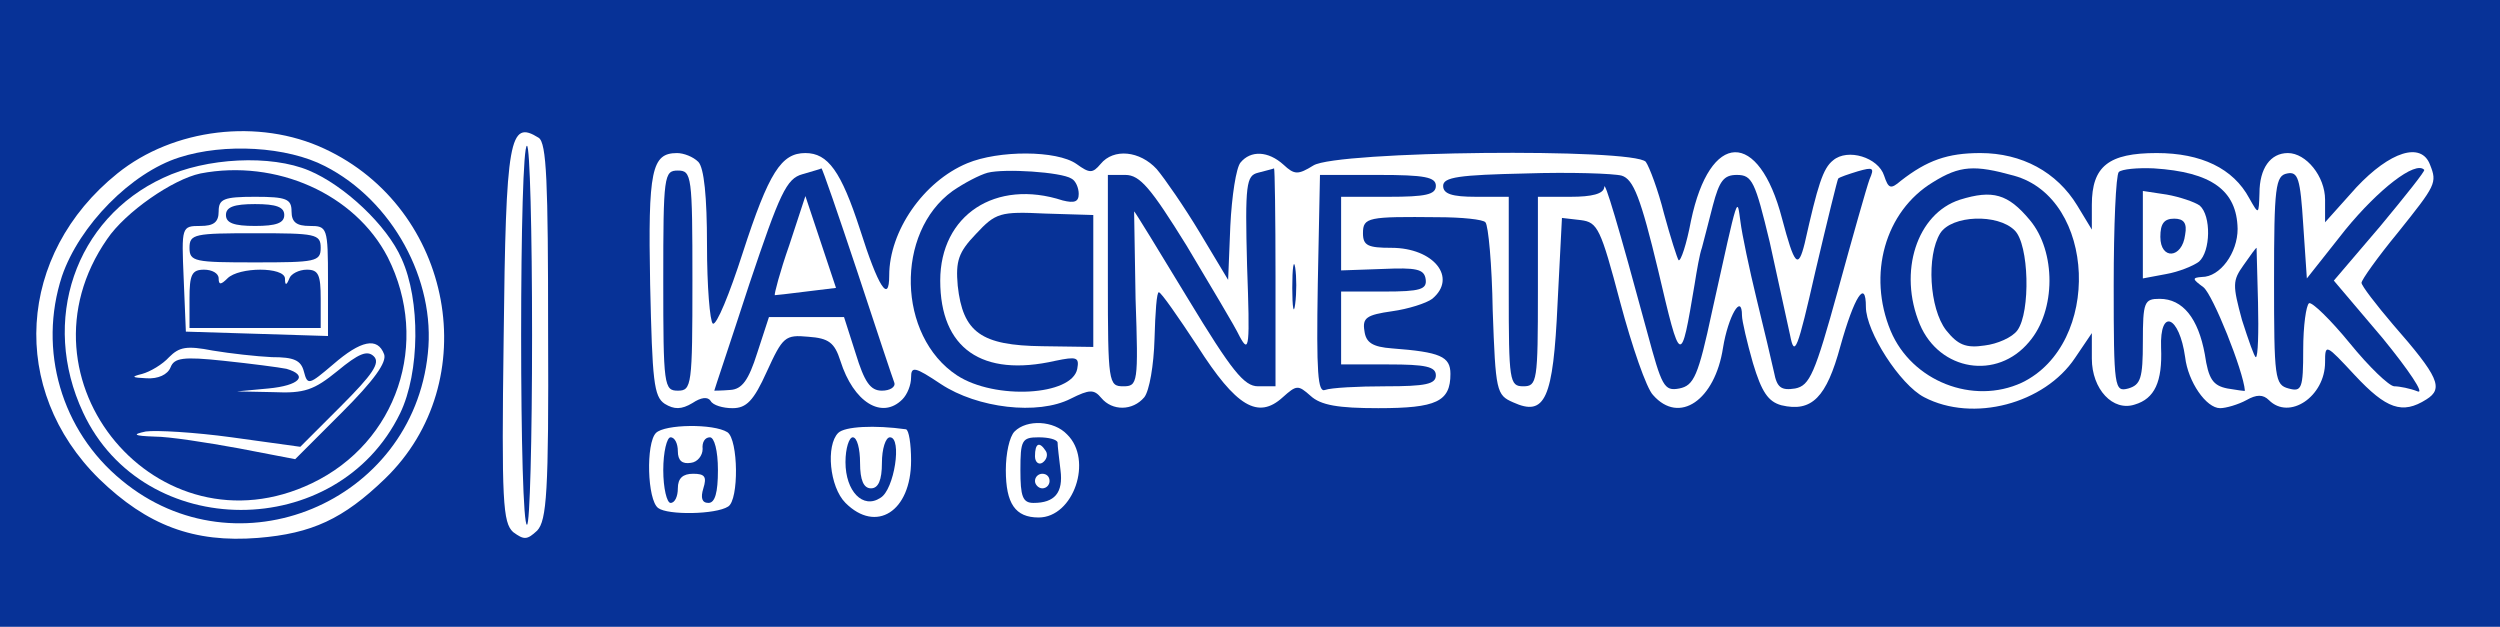 <?xml version="1.0" standalone="no"?>
<!DOCTYPE svg PUBLIC "-//W3C//DTD SVG 20010904//EN"
 "http://www.w3.org/TR/2001/REC-SVG-20010904/DTD/svg10.dtd">
<svg version="1.0" xmlns="http://www.w3.org/2000/svg"
 width="343pt" height="86pt" viewBox="0 0 343 86"
 preserveAspectRatio="xMidYMid meet">
<g transform="translate(0,86) scale(0.1,-0.1)"
fill="#073297" stroke="none">
<path d="M0 430 l0 -430 1715 0 1715 0 0 430 0 430 -1715 0 -1715 0 0 -430z
m445 226 c177 -82 221 -320 83 -453 -57 -55 -100 -75 -174 -81 -88 -7 -152 17
-218 81 -124 122 -113 308 25 419 77 62 194 76 284 34z m294 15 c11 -7 13 -60
13 -266 1 -221 -2 -259 -15 -273 -14 -13 -18 -13 -33 -2 -14 13 -16 41 -13
265 3 277 8 301 48 276z m219 -33 c8 -8 12 -48 12 -114 0 -57 4 -105 8 -108 5
-3 23 41 41 97 36 111 53 137 86 137 31 0 49 -25 75 -105 25 -79 40 -102 40
-63 0 61 47 129 107 154 43 18 123 18 150 -1 18 -13 22 -13 33 0 18 22 54 18
77 -7 11 -13 38 -52 59 -87 l39 -65 3 74 c2 41 8 80 14 87 14 17 38 16 59 -3
15 -14 20 -14 41 -1 32 20 439 24 456 5 5 -7 17 -39 25 -71 9 -33 18 -61 20
-64 3 -2 11 22 17 54 26 124 93 126 125 3 17 -64 22 -70 31 -34 18 80 25 103
39 114 20 17 62 4 70 -21 6 -18 9 -19 23 -7 36 28 64 38 109 38 57 0 105 -26
133 -72 l20 -33 0 34 c0 53 23 71 89 71 61 0 105 -21 127 -62 13 -23 13 -23
14 7 0 34 15 55 39 55 25 0 51 -32 51 -64 l0 -31 43 48 c46 49 89 63 101 31
10 -25 8 -28 -44 -93 -28 -34 -50 -65 -50 -69 0 -4 20 -30 43 -57 63 -72 70
-88 46 -103 -33 -21 -55 -13 -98 33 -40 43 -41 44 -41 18 0 -47 -49 -80 -77
-52 -8 8 -17 8 -31 0 -11 -6 -28 -11 -36 -11 -19 0 -44 36 -48 70 -8 57 -35
68 -33 13 2 -47 -9 -70 -36 -78 -30 -10 -59 21 -59 63 l0 35 -23 -34 c-42 -63
-140 -89 -207 -54 -33 17 -80 90 -80 124 0 39 -16 14 -35 -54 -19 -70 -39 -91
-81 -81 -18 5 -27 18 -39 58 -8 28 -15 58 -15 65 0 32 -19 -1 -26 -44 -11 -72
-60 -106 -96 -65 -9 9 -29 67 -45 127 -27 102 -31 110 -54 113 l-26 3 -6 -117
c-6 -132 -17 -156 -61 -136 -23 10 -24 15 -28 126 -1 63 -6 117 -10 121 -3 4
-33 7 -65 7 -96 1 -103 0 -103 -22 0 -17 7 -20 39 -20 58 0 91 -41 56 -70 -8
-6 -33 -14 -55 -17 -35 -5 -41 -9 -38 -27 2 -16 11 -22 38 -24 66 -5 80 -11
80 -35 0 -38 -19 -47 -99 -47 -55 0 -79 4 -93 17 -17 15 -19 15 -38 -2 -34
-31 -64 -13 -117 70 -27 41 -50 74 -53 74 -3 1 -5 -28 -6 -64 -1 -36 -7 -71
-14 -80 -16 -19 -44 -19 -59 -1 -10 12 -16 12 -42 -1 -45 -23 -128 -13 -178
20 -36 24 -41 25 -41 9 0 -10 -5 -23 -12 -30 -28 -28 -67 -4 -85 53 -8 25 -16
31 -44 33 -32 3 -35 0 -57 -48 -18 -40 -28 -50 -47 -50 -13 0 -27 4 -30 10 -4
6 -13 5 -25 -3 -15 -9 -25 -9 -38 -1 -15 10 -17 31 -20 164 -3 157 2 180 37
180 9 0 22 -5 29 -12z m40 -371 c15 -10 16 -93 1 -102 -17 -11 -83 -12 -96 -2
-15 11 -17 89 -3 103 12 12 79 13 98 1z m245 4 c4 -1 7 -20 7 -43 0 -70 -48
-100 -90 -58 -22 22 -27 79 -10 96 9 9 50 11 93 5z m221 -7 c36 -35 9 -114
-39 -114 -32 0 -45 19 -45 65 0 23 5 46 12 53 17 17 54 15 72 -4z"/>
<path d="M246 644 c-66 -21 -137 -93 -161 -163 -33 -101 -1 -212 82 -280 158
-131 399 -31 420 174 11 101 -49 210 -141 257 -52 27 -138 32 -200 12z m178
-18 c48 -20 107 -75 127 -121 26 -57 25 -156 -2 -212 -86 -177 -352 -177 -435
1 -59 126 -11 266 110 322 59 28 148 32 200 10z"/>
<path d="M275 622 c-38 -8 -103 -53 -128 -90 -134 -193 70 -436 281 -335 117
56 163 193 104 310 -45 87 -153 135 -257 115z m125 -52 c0 -15 7 -20 25 -20
24 0 25 -2 25 -75 l0 -76 -97 3 -98 3 -3 73 c-3 71 -3 72 23 72 18 0 25 5 25
20 0 17 7 20 50 20 43 0 50 -3 50 -20z m-27 -200 c30 0 40 -4 44 -20 5 -19 7
-18 40 10 38 33 61 38 70 14 4 -11 -14 -36 -58 -80 l-64 -64 -78 15 c-44 8
-95 16 -115 16 -29 1 -31 3 -12 7 14 2 67 -1 118 -8 l94 -13 56 56 c43 43 54
59 45 68 -9 9 -21 4 -50 -20 -32 -26 -45 -31 -88 -29 l-50 1 43 4 c43 4 56 18
25 27 -10 2 -48 7 -86 11 -56 6 -68 4 -73 -9 -4 -10 -17 -16 -33 -15 -20 1
-22 2 -6 6 11 3 28 13 37 23 14 14 24 16 60 9 24 -4 60 -8 81 -9z"/>
<path d="M310 565 c0 -11 11 -15 40 -15 29 0 40 4 40 15 0 11 -11 15 -40 15
-29 0 -40 -4 -40 -15z"/>
<path d="M260 520 c0 -19 7 -20 90 -20 83 0 90 1 90 20 0 19 -7 20 -90 20 -83
0 -90 -1 -90 -20z"/>
<path d="M260 450 l0 -40 90 0 90 0 0 40 c0 33 -3 40 -19 40 -11 0 -22 -6 -24
-12 -4 -10 -6 -10 -6 0 -1 16 -63 16 -79 0 -9 -9 -12 -9 -12 0 0 7 -9 12 -20
12 -17 0 -20 -7 -20 -40z"/>
<path d="M715 400 c0 -143 3 -260 8 -260 4 0 7 117 7 260 0 143 -3 260 -7 260
-5 0 -8 -117 -8 -260z"/>
<path d="M910 475 c0 -144 1 -151 20 -151 19 0 20 7 20 151 0 144 -1 151 -20
151 -19 0 -20 -7 -20 -151z"/>
<path d="M1101 621 c-22 -6 -31 -26 -73 -151 -26 -80 -48 -145 -48 -146 0 0
10 0 22 1 16 1 25 13 37 51 l16 49 51 0 52 0 16 -50 c12 -39 20 -51 36 -51 11
0 19 5 17 11 -2 5 -25 74 -51 153 -26 78 -48 142 -49 141 -1 -1 -13 -4 -26 -8z
m5 -161 c-23 -3 -42 -5 -43 -5 -1 1 7 32 20 69 l22 67 21 -63 21 -63 -41 -5z"/>
<path d="M1355 623 c-11 -3 -32 -14 -48 -25 -79 -57 -76 -199 6 -253 52 -34
158 -28 165 9 3 16 -1 17 -30 11 -101 -23 -158 17 -158 110 0 90 76 140 168
110 16 -4 22 -2 22 9 0 8 -4 18 -10 21 -14 9 -92 14 -115 8z"/>
<path d="M1726 623 c-16 -4 -18 -15 -15 -128 4 -111 3 -121 -10 -97 -7 15 -41
71 -73 125 -49 79 -64 97 -84 97 l-24 0 0 -145 c0 -140 1 -145 21 -145 20 0
21 4 17 120 -1 66 -2 120 -2 120 1 0 34 -54 74 -120 60 -99 77 -120 96 -120
l24 0 0 150 c0 83 -1 149 -2 149 -2 -1 -11 -3 -22 -6z"/>
<path d="M2093 622 c-91 -2 -113 -5 -113 -17 0 -11 12 -15 45 -15 l45 0 0
-130 c0 -123 1 -130 20 -130 19 0 20 7 20 130 l0 130 45 0 c29 0 45 4 46 13 0
12 19 -51 59 -199 20 -74 23 -81 44 -77 20 4 26 17 45 106 37 167 34 157 39
122 2 -16 12 -64 22 -105 10 -41 21 -87 24 -101 4 -21 10 -25 29 -22 20 4 27
20 59 136 20 73 39 140 43 151 7 16 5 17 -16 11 -13 -4 -25 -8 -27 -10 -1 -1
-15 -58 -31 -126 -25 -110 -29 -120 -35 -89 -4 19 -17 77 -28 128 -20 83 -24
92 -45 92 -18 0 -24 -8 -33 -42 -6 -24 -13 -50 -15 -58 -3 -8 -7 -31 -10 -50
-19 -113 -19 -113 -50 19 -24 100 -34 125 -50 130 -11 3 -71 5 -132 3z"/>
<path d="M2652 610 c-66 -40 -90 -127 -58 -204 29 -69 113 -102 180 -71 110
53 102 253 -11 284 -54 15 -74 14 -111 -9z m133 -52 c36 -43 36 -124 -1 -167
-44 -53 -123 -40 -150 24 -30 72 -4 152 55 171 45 14 66 8 96 -28z"/>
<path d="M2662 540 c-19 -31 -15 -103 8 -133 16 -20 27 -25 53 -21 17 2 38 11
45 21 18 25 16 118 -4 137 -23 23 -86 21 -102 -4z"/>
<path d="M2907 624 c-4 -4 -7 -74 -7 -155 0 -142 1 -147 20 -142 17 5 20 14
20 64 0 55 2 59 23 59 32 0 53 -27 62 -76 5 -34 11 -43 31 -47 13 -2 24 -4 24
-3 -2 27 -44 132 -57 142 -15 11 -16 13 -2 14 25 0 49 33 49 66 -1 53 -36 78
-115 83 -22 1 -44 -1 -48 -5z m111 -46 c16 -14 15 -63 -1 -77 -8 -6 -28 -14
-45 -17 l-32 -6 0 60 0 60 33 -5 c17 -3 38 -10 45 -15z"/>
<path d="M2964 535 c0 -32 30 -30 34 3 3 16 -2 22 -15 22 -14 0 -19 -7 -19
-25z"/>
<path d="M3138 622 c-16 -3 -18 -18 -18 -147 0 -134 1 -143 20 -148 18 -5 20
0 20 53 0 33 4 61 8 64 4 2 29 -22 56 -55 26 -32 54 -59 61 -59 7 0 22 -3 32
-7 10 -4 -12 29 -48 73 l-67 79 64 75 c34 41 62 76 60 77 -12 13 -63 -27 -108
-82 l-53 -67 -5 74 c-4 63 -7 73 -22 70z"/>
<path d="M1808 470 c-2 -122 0 -149 10 -145 8 3 45 5 83 5 55 0 69 3 69 15 0
12 -14 15 -65 15 l-65 0 0 50 0 50 59 0 c50 0 59 3 57 17 -2 14 -13 16 -59 14
l-57 -2 0 50 0 51 65 0 c51 0 65 3 65 15 0 12 -15 15 -79 15 l-80 0 -3 -150z"/>
<path d="M1339 539 c-24 -25 -28 -37 -25 -71 7 -64 32 -82 116 -83 l70 -1 0
91 0 90 -66 2 c-62 3 -68 1 -95 -28z"/>
<path d="M3078 496 c-15 -21 -15 -27 -2 -75 9 -28 17 -51 19 -51 3 0 4 34 3
75 -1 41 -2 75 -2 75 -1 0 -9 -11 -18 -24z"/>
<path d="M1773 465 c0 -27 2 -38 4 -22 2 15 2 37 0 50 -2 12 -4 0 -4 -28z"/>
<path d="M910 215 c0 -25 5 -45 10 -45 6 0 10 9 10 20 0 14 7 20 21 20 16 0
19 -4 14 -20 -4 -13 -2 -20 7 -20 9 0 13 14 13 45 0 27 -5 45 -11 45 -7 0 -11
-7 -10 -16 0 -9 -7 -18 -16 -19 -12 -2 -18 3 -18 16 0 10 -4 19 -10 19 -5 0
-10 -20 -10 -45z"/>
<path d="M1160 226 c0 -40 24 -65 48 -49 19 11 30 83 13 83 -6 0 -11 -16 -11
-35 0 -24 -5 -35 -15 -35 -10 0 -15 11 -15 35 0 19 -4 35 -10 35 -5 0 -10 -15
-10 -34z"/>
<path d="M1400 215 c0 -36 3 -45 18 -45 29 0 41 14 37 45 -2 17 -4 33 -4 38
-1 4 -12 7 -26 7 -23 0 -25 -4 -25 -45z m35 26 c3 -5 1 -12 -5 -16 -5 -3 -10
1 -10 9 0 18 6 21 15 7z m5 -41 c0 -5 -4 -10 -10 -10 -5 0 -10 5 -10 10 0 6 5
10 10 10 6 0 10 -4 10 -10z"/>
</g>
</svg>
